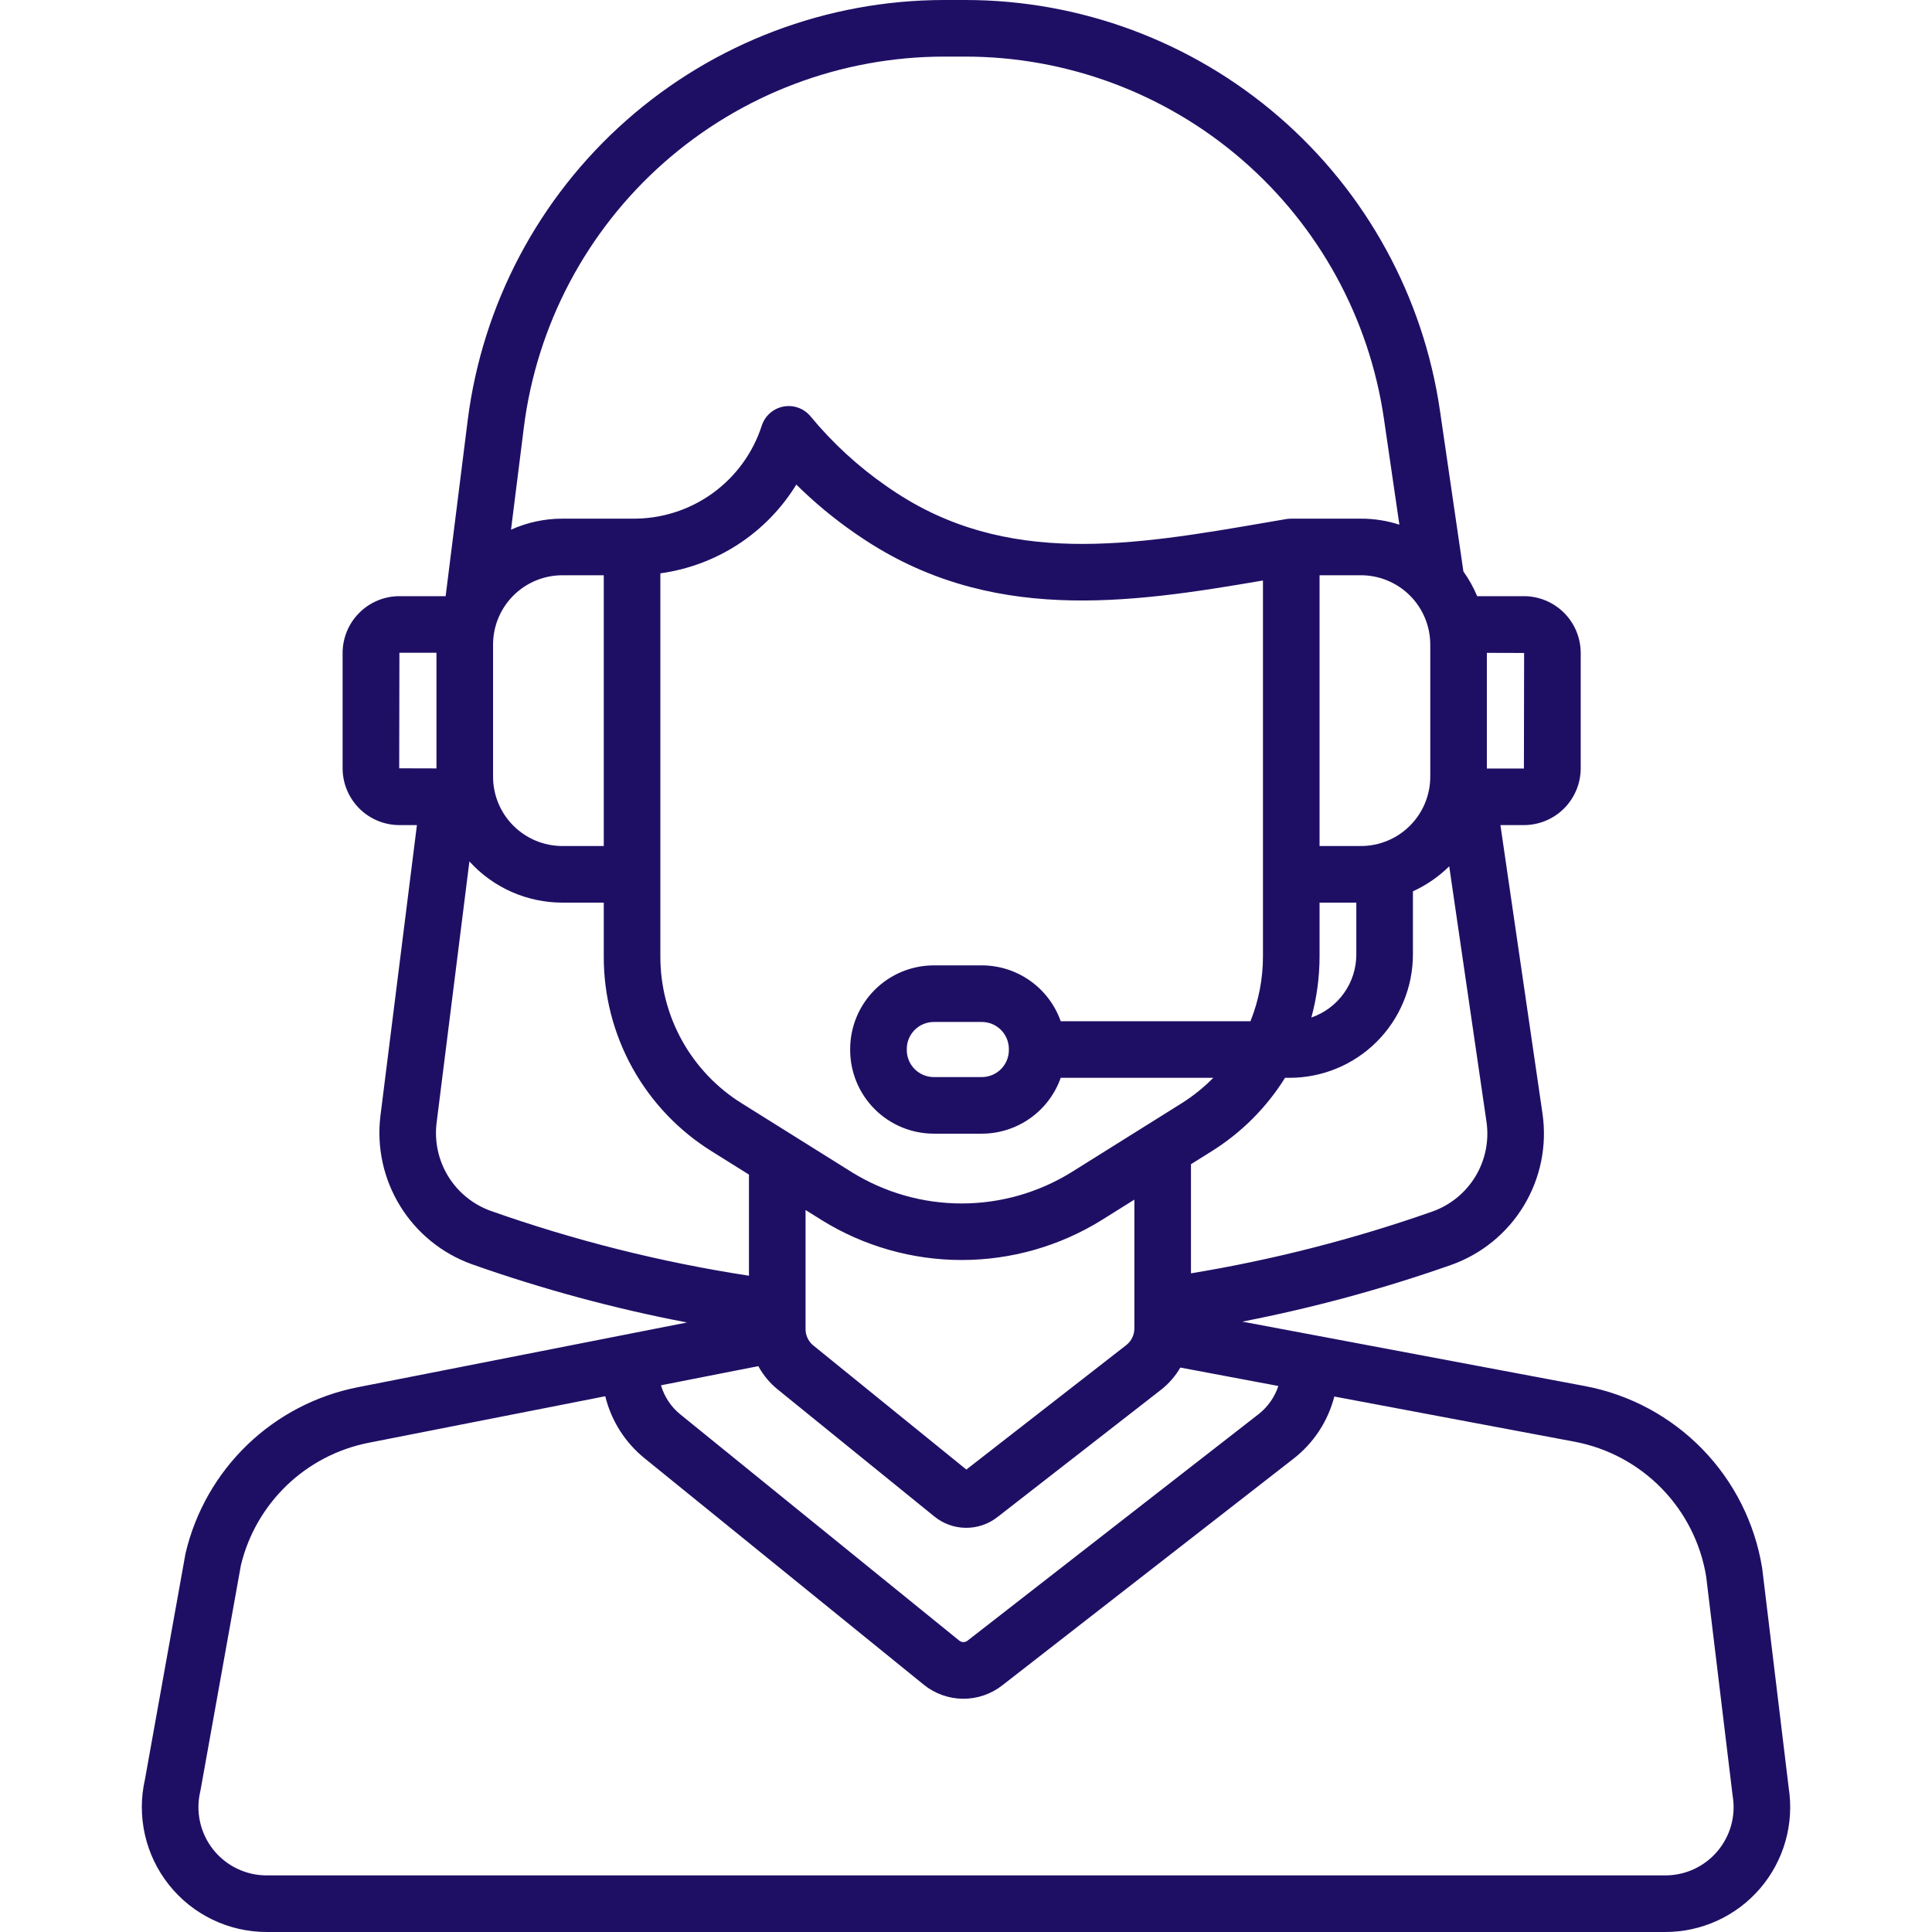 <svg width="132" height="132" viewBox="0 0 132 132" fill="none" xmlns="http://www.w3.org/2000/svg">
<g clip-path="url(#clip0_135_358)">
<path d="M122.211 122.161L120.403 107.191C120.4 107.166 120.396 107.141 120.392 107.117C119.896 104.058 118.47 101.226 116.309 99.006C114.148 96.785 111.355 95.284 108.312 94.705L89.873 91.236L89.871 91.236L84.877 90.297C89.717 89.356 94.481 88.063 99.133 86.428C101.209 85.696 102.968 84.266 104.109 82.382C105.25 80.499 105.703 78.278 105.39 76.098L102.513 56.373H104.118C105.147 56.372 106.133 55.963 106.861 55.236C107.588 54.508 107.998 53.522 107.999 52.492V44.613C107.998 43.584 107.588 42.597 106.861 41.87C106.133 41.142 105.147 40.733 104.118 40.732H100.926C100.677 40.137 100.361 39.572 99.985 39.047L98.38 28.044C97.243 20.253 93.338 13.131 87.382 7.982C81.425 2.832 73.814 -0.001 65.94 2.42812e-07L64.485 2.42812e-07C56.502 0.011 48.795 2.93 42.808 8.211C36.821 13.493 32.963 20.775 31.957 28.695L30.447 40.732H27.289C26.26 40.733 25.274 41.142 24.546 41.87C23.819 42.597 23.409 43.584 23.408 44.613V52.493C23.409 53.522 23.819 54.508 24.546 55.236C25.274 55.963 26.26 56.372 27.289 56.373H28.485L25.991 76.247C25.731 78.392 26.207 80.562 27.341 82.402C28.475 84.242 30.199 85.642 32.233 86.374C37.028 88.07 41.945 89.401 46.941 90.356L42.686 91.192C42.677 91.194 42.667 91.196 42.658 91.198L24.428 94.783C21.592 95.345 18.977 96.71 16.895 98.716C14.813 100.722 13.351 103.284 12.684 106.098C12.676 106.131 12.669 106.165 12.663 106.2L9.905 121.568C9.619 122.818 9.619 124.116 9.903 125.365C10.188 126.615 10.751 127.785 11.55 128.787C12.348 129.789 13.363 130.599 14.518 131.155C15.673 131.711 16.938 132 18.22 132H113.78C115.011 132 116.228 131.734 117.346 131.219C118.464 130.705 119.458 129.955 120.259 129.02C121.06 128.085 121.649 126.988 121.986 125.804C122.323 124.62 122.399 123.377 122.211 122.161V122.161ZM101.587 44.605L104.132 44.613L104.118 52.506H101.587V44.605ZM99.015 59.188L101.563 76.656C101.748 77.949 101.479 79.266 100.802 80.383C100.124 81.499 99.081 82.347 97.849 82.78C92.49 84.664 86.976 86.075 81.371 86.998V79.542L82.769 78.667C84.808 77.397 86.528 75.678 87.798 73.64H88.113C90.346 73.638 92.486 72.75 94.065 71.172C95.644 69.593 96.532 67.453 96.535 65.22V60.897C97.456 60.477 98.295 59.899 99.015 59.188V59.188ZM73.211 80.086C70.956 81.484 68.356 82.224 65.704 82.224C63.051 82.224 60.451 81.484 58.197 80.086L54.188 77.578C54.181 77.573 54.175 77.57 54.168 77.565L50.687 75.388C48.979 74.327 47.57 72.847 46.595 71.088C45.62 69.329 45.112 67.35 45.118 65.338V39.172C47.018 38.911 48.837 38.232 50.444 37.184C52.05 36.135 53.404 34.743 54.407 33.108C55.636 34.323 56.968 35.429 58.389 36.413L58.764 36.669C67.563 42.633 77.062 41.243 86.289 39.661V65.338C86.291 66.857 86.001 68.363 85.436 69.773H72.471C72.077 68.658 71.348 67.693 70.383 67.01C69.418 66.326 68.266 65.959 67.083 65.957H63.8C62.285 65.959 60.833 66.561 59.762 67.632C58.691 68.703 58.088 70.156 58.086 71.67V71.743C58.088 73.257 58.691 74.71 59.762 75.781C60.833 76.852 62.285 77.454 63.8 77.456H67.083C68.266 77.454 69.418 77.087 70.383 76.403C71.348 75.72 72.078 74.755 72.471 73.64H82.895C82.24 74.306 81.51 74.892 80.719 75.388L73.211 80.086ZM77.504 81.962V90.765C77.503 90.985 77.452 91.202 77.355 91.4C77.259 91.597 77.118 91.77 76.945 91.905L66.024 100.405L55.573 91.93C55.278 91.692 55.089 91.347 55.047 90.971C55.046 90.957 55.046 90.943 55.045 90.929C55.041 90.889 55.038 90.85 55.038 90.809V82.671L56.146 83.365C59.017 85.144 62.327 86.087 65.704 86.087C69.081 86.087 72.391 85.144 75.261 83.365L77.504 81.962ZM68.929 71.67V71.743C68.929 72.232 68.734 72.701 68.388 73.047C68.042 73.393 67.573 73.588 67.083 73.589H63.8C63.31 73.588 62.841 73.393 62.495 73.047C62.149 72.701 61.954 72.232 61.954 71.743V71.67C61.954 71.181 62.149 70.712 62.495 70.366C62.841 70.019 63.31 69.825 63.8 69.824H67.083C67.573 69.825 68.042 70.019 68.388 70.366C68.734 70.712 68.929 71.181 68.929 71.67V71.67ZM89.596 69.52C89.968 68.157 90.156 66.751 90.156 65.338V61.67H92.668V65.22C92.666 66.168 92.37 67.091 91.819 67.861C91.268 68.632 90.491 69.212 89.596 69.52ZM97.72 44.037V53.069C97.719 54.324 97.219 55.527 96.332 56.414C95.444 57.302 94.241 57.801 92.986 57.803H90.156V39.303L92.986 39.303C94.241 39.304 95.444 39.803 96.332 40.691C97.219 41.578 97.719 42.782 97.72 44.037V44.037ZM35.794 29.176C36.682 22.191 40.084 15.768 45.365 11.109C50.646 6.451 57.444 3.876 64.485 3.867H65.94C72.885 3.866 79.598 6.365 84.852 10.907C90.106 15.449 93.55 21.73 94.553 28.602L95.61 35.847C94.762 35.574 93.877 35.435 92.986 35.436L88.32 35.436C88.31 35.435 88.301 35.436 88.291 35.436H88.222L88.215 35.436C88.154 35.436 88.094 35.439 88.034 35.445C88.025 35.446 88.017 35.447 88.008 35.448C87.971 35.452 87.934 35.455 87.897 35.461L86.574 35.688C77.404 37.268 68.743 38.76 60.934 33.468L60.583 33.228C58.636 31.88 56.885 30.271 55.378 28.446C55.157 28.178 54.869 27.976 54.543 27.858C54.217 27.74 53.865 27.712 53.525 27.777C53.184 27.842 52.868 27.997 52.608 28.226C52.348 28.455 52.154 28.75 52.047 29.08C51.445 30.945 50.262 32.568 48.67 33.712C47.079 34.855 45.163 35.459 43.204 35.436C43.201 35.436 43.199 35.436 43.196 35.436C43.192 35.436 43.188 35.436 43.184 35.436L38.421 35.436C37.212 35.436 36.016 35.693 34.914 36.19L35.794 29.176ZM33.687 44.037C33.688 42.782 34.188 41.578 35.075 40.691C35.962 39.804 37.166 39.304 38.421 39.303L41.251 39.303V57.803H38.421C37.166 57.801 35.962 57.302 35.075 56.414C34.188 55.527 33.688 54.324 33.687 53.069V44.037ZM27.275 52.493L27.289 44.599H29.82V52.5L27.275 52.493ZM33.523 82.729C32.319 82.294 31.297 81.465 30.626 80.375C29.955 79.285 29.674 77.999 29.828 76.728L32.071 58.856C32.874 59.742 33.854 60.45 34.948 60.935C36.042 61.419 37.225 61.67 38.421 61.67H41.251V65.338C41.242 68.006 41.917 70.631 43.209 72.964C44.502 75.296 46.371 77.26 48.637 78.667L51.171 80.252V87.161C45.162 86.239 39.254 84.755 33.523 82.729V82.729ZM51.811 93.339C52.144 93.952 52.594 94.494 53.137 94.933L63.828 103.603C64.437 104.102 65.198 104.378 65.985 104.385C66.772 104.393 67.538 104.132 68.157 103.645L79.319 94.958C79.854 94.54 80.304 94.023 80.644 93.436L87.341 94.695C87.092 95.452 86.625 96.119 85.999 96.612L66.105 112.095C66.024 112.159 65.923 112.193 65.82 112.192C65.716 112.191 65.616 112.154 65.536 112.089L46.479 96.633C45.847 96.121 45.387 95.428 45.161 94.647L51.811 93.339ZM117.33 126.494C116.893 127.008 116.348 127.421 115.736 127.704C115.123 127.987 114.456 128.133 113.78 128.133H18.22C17.517 128.133 16.823 127.974 16.19 127.668C15.557 127.362 15.001 126.916 14.565 126.365C14.128 125.814 13.822 125.171 13.669 124.485C13.516 123.799 13.521 123.087 13.682 122.402C13.69 122.368 13.697 122.334 13.703 122.3L16.46 106.936C16.963 104.856 18.051 102.964 19.595 101.482C21.14 100.001 23.076 98.993 25.175 98.577L41.354 95.395C41.761 97.066 42.706 98.557 44.044 99.638L63.101 115.093C63.859 115.712 64.805 116.054 65.783 116.064C66.76 116.073 67.713 115.749 68.482 115.146L88.376 99.663C89.751 98.595 90.732 97.101 91.165 95.415L107.595 98.505C109.852 98.934 111.922 100.046 113.526 101.689C115.131 103.332 116.192 105.428 116.568 107.694L118.375 122.659C118.379 122.684 118.382 122.709 118.386 122.733C118.493 123.399 118.454 124.08 118.272 124.73C118.089 125.379 117.768 125.981 117.33 126.494V126.494Z" fill="#1F0F64"/>
</g>
<defs>
<clipPath id="clip0_135_358">
<rect width="132" height="132" fill="white"/>
</clipPath>
</defs>
</svg>
